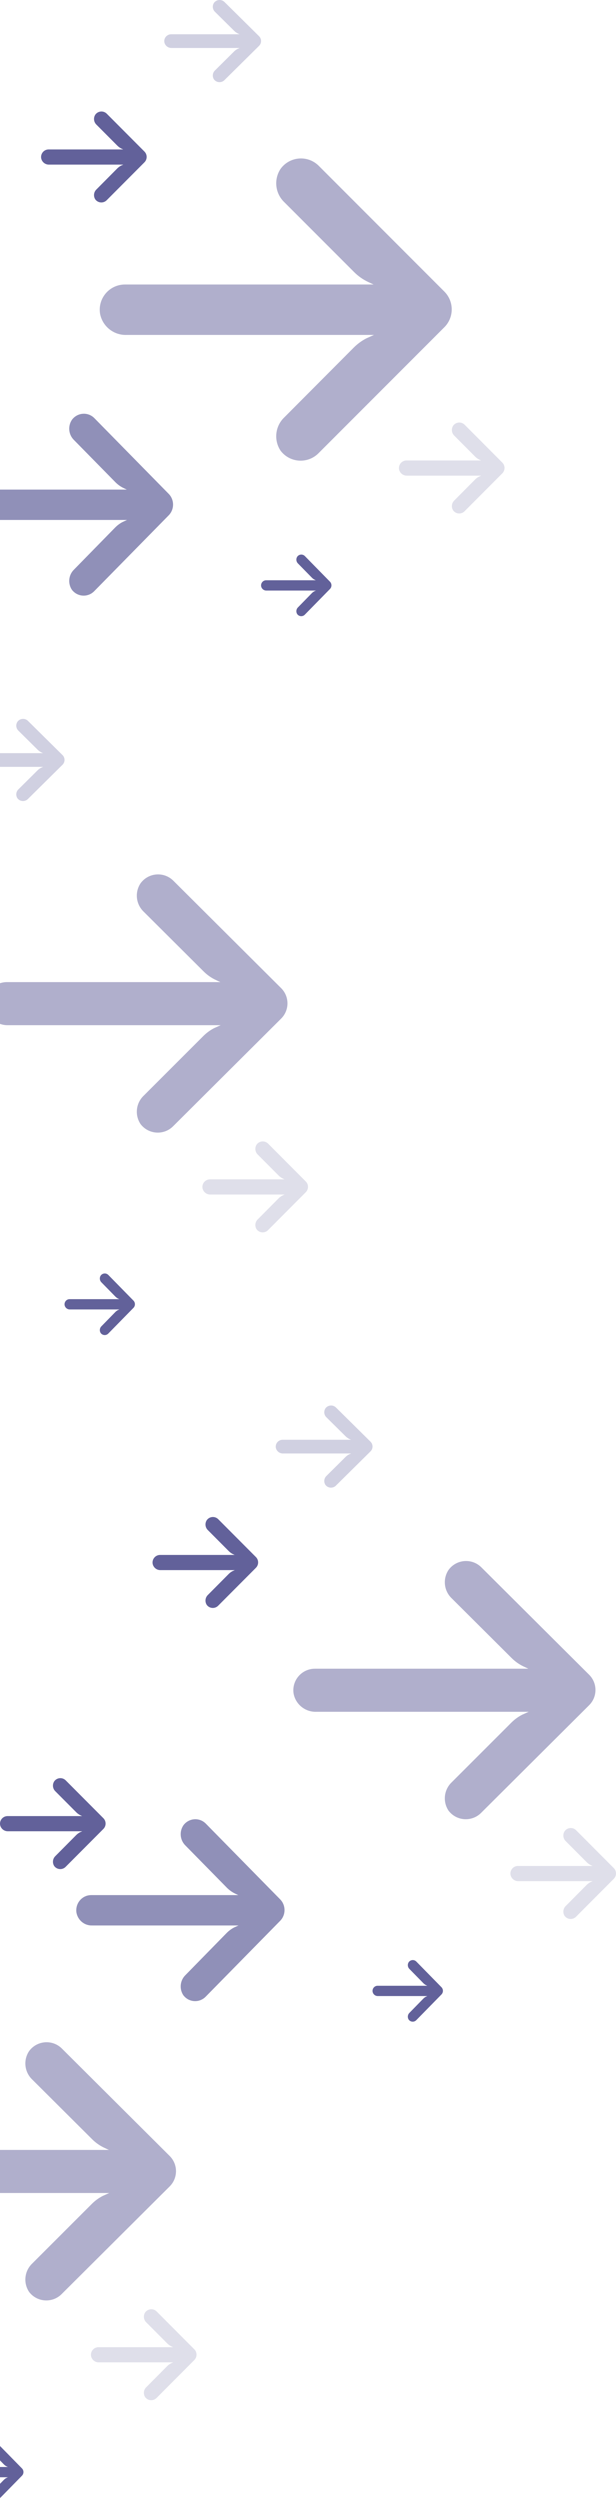 <svg xmlns="http://www.w3.org/2000/svg" width="210" height="852" viewBox="0 0 210 852">
    <g fill="none" fill-rule="evenodd">
        <g fill="#62619A" fill-rule="nonzero">
            <g>
                <g>
                    <path d="M103.81 89.798c-.422-.068-.849-.1-1.276-.094H29.87l1.584-.734c1.55-.73 2.958-1.725 4.164-2.937l20.377-20.3c2.684-2.552 3.135-6.658 1.069-9.728-2.405-3.272-7.016-3.982-10.3-1.586-.265.193-.518.404-.755.632L9.161 91.759c-2.88 2.866-2.882 7.514-.005 10.383l.005.006 36.848 36.709c2.882 2.863 7.549 2.857 10.423-.015.226-.226.437-.466.632-.72 2.066-3.07 1.615-7.175-1.069-9.727l-20.34-20.337c-1.081-1.078-2.324-1.982-3.685-2.68l-2.21-.99h72.369c3.765.139 7.068-2.481 7.775-6.168.651-4.002-2.077-7.773-6.095-8.422z" opacity=".5" transform="translate(0 -804) translate(-143 804) matrix(-1 0 0 1 353 479)"/>
                    <path d="M114.017 11.708c-.135-.021-.272-.031-.409-.03h-23.28l.507-.233c.496-.233.948-.549 1.334-.935l6.529-6.459c.86-.812 1.004-2.118.342-3.095-.77-1.04-2.248-1.267-3.3-.505-.085.062-.166.13-.242.201l-11.806 11.68c-.922.912-.923 2.391-.001 3.304l.001.002 11.806 11.68c.924.911 2.418.909 3.34-.004.072-.072.14-.149.202-.23.662-.976.517-2.283-.342-3.095l-6.517-6.47c-.347-.344-.745-.631-1.18-.853l-.71-.316h23.187c1.206.045 2.265-.789 2.491-1.962.209-1.273-.665-2.473-1.952-2.68z" opacity=".3" transform="translate(0 -804) translate(-143 804) matrix(-1 0 0 1 353 479)"/>
                    <path d="M179.733 166.926c-.291-.048-.585-.07-.88-.067h-50.088l1.092-.517c1.068-.514 2.039-1.215 2.87-2.069l14.046-14.302c1.85-1.798 2.161-4.69.737-6.854-1.657-2.305-4.836-2.805-7.1-1.117-.183.136-.357.285-.52.445l-25.4 25.863c-1.985 2.019-1.987 5.294-.004 7.315l.004.004 25.4 25.863c1.987 2.017 5.203 2.013 7.184-.01.156-.16.302-.329.436-.507 1.424-2.163 1.113-5.056-.737-6.854l-14.02-14.328c-.746-.76-1.603-1.397-2.54-1.888l-1.524-.698h49.885c2.595.098 4.872-1.748 5.36-4.345.449-2.82-1.432-5.477-4.201-5.934z" opacity=".7" transform="translate(0 -804) translate(-143 804) matrix(-1 0 0 1 353 479)"/>
                    <path d="M155.836 50.963c-.147-.024-.296-.035-.445-.033h-25.398l.554-.259c.542-.257 1.034-.607 1.456-1.034l7.122-7.152c.938-.899 1.095-2.345.373-3.426-.84-1.153-2.452-1.403-3.6-.56-.093.069-.18.143-.264.223l-12.879 12.932c-1.006 1.01-1.007 2.647-.002 3.657l.002.003 12.88 12.931c1.007 1.009 2.638 1.006 3.642-.005.08-.08.153-.164.221-.254.722-1.081.565-2.527-.373-3.426l-7.11-7.165c-.378-.38-.812-.698-1.288-.944l-.772-.349h25.294c1.316.05 2.47-.874 2.717-2.172.228-1.41-.726-2.738-2.13-2.967z" transform="translate(0 -804) translate(-143 804) matrix(-1 0 0 1 353 479)"/>
                    <path d="M33.836 156.963c-.147-.024-.296-.035-.445-.033H7.993l.554-.259c.542-.257 1.034-.607 1.456-1.034l7.122-7.152c.938-.899 1.095-2.345.373-3.426-.84-1.153-2.452-1.403-3.6-.56-.093.069-.18.143-.264.223L.755 157.654c-1.006 1.01-1.007 2.647-.002 3.657l.002.003 12.88 12.931c1.007 1.009 2.638 1.006 3.642-.005.08-.08.153-.164.221-.254.722-1.081.565-2.527-.373-3.426l-7.11-7.165c-.378-.38-.812-.698-1.288-.944l-.772-.349h25.294c1.316.05 2.47-.874 2.717-2.172.228-1.41-.726-2.738-2.13-2.967z" opacity=".2" transform="translate(0 -804) translate(-143 804) matrix(-1 0 0 1 353 479)"/>
                    <path d="M81.557 197.781c-.098-.016-.197-.023-.297-.022H64.33l.37-.175c.36-.175.688-.412.97-.701l4.747-4.844c.626-.61.73-1.59.25-2.322-.56-.78-1.635-.95-2.4-.378-.062.046-.121.096-.176.15l-8.586 8.76c-.671.684-.672 1.794-.002 2.478l.002.002 8.586 8.76c.671.683 1.758.681 2.428-.004.053-.054.102-.111.147-.172.482-.732.377-1.712-.249-2.321l-4.74-4.853c-.251-.257-.54-.473-.858-.64l-.515-.236h16.863c.877.033 1.647-.592 1.812-1.472.151-.955-.484-1.855-1.42-2.01zM207.836 139.963c-.147-.024-.296-.035-.445-.033h-25.398l.554-.259c.542-.257 1.034-.607 1.456-1.034l7.122-7.152c.938-.899 1.095-2.345.373-3.426-.84-1.153-2.452-1.403-3.6-.56-.093.069-.18.143-.264.223l-12.879 12.932c-1.006 1.01-1.007 2.647-.002 3.657l.002.003 12.88 12.931c1.007 1.009 2.638 1.006 3.642-.005.08-.08.153-.164.221-.254.722-1.081.565-2.527-.373-3.426l-7.11-7.165c-.378-.38-.812-.698-1.288-.944l-.772-.349h25.294c1.316.05 2.47-.874 2.717-2.172.228-1.41-.726-2.738-2.13-2.967z" transform="translate(0 -804) translate(-143 804) matrix(-1 0 0 1 353 479)"/>
                </g>
                <g>
                    <path d="M103.81 89.798c-.422-.068-.849-.1-1.276-.094H29.87l1.584-.734c1.55-.73 2.958-1.725 4.164-2.937l20.377-20.3c2.684-2.552 3.135-6.658 1.069-9.728-2.405-3.272-7.016-3.982-10.3-1.586-.265.193-.518.404-.755.632L9.161 91.759c-2.88 2.866-2.882 7.514-.005 10.383l.005.006 36.848 36.709c2.882 2.863 7.549 2.857 10.423-.015.226-.226.437-.466.632-.72 2.066-3.07 1.615-7.175-1.069-9.727l-20.34-20.337c-1.081-1.078-2.324-1.982-3.685-2.68l-2.21-.99h72.369c3.765.139 7.068-2.481 7.775-6.168.651-4.002-2.077-7.773-6.095-8.422z" opacity=".5" transform="translate(0 -804) translate(-143 804) matrix(-1 0 0 1 210 643)"/>
                    <path d="M33.836 156.963c-.147-.024-.296-.035-.445-.033H7.993l.554-.259c.542-.257 1.034-.607 1.456-1.034l7.122-7.152c.938-.899 1.095-2.345.373-3.426-.84-1.153-2.452-1.403-3.6-.56-.093.069-.18.143-.264.223L.755 157.654c-1.006 1.01-1.007 2.647-.002 3.657l.002.003 12.88 12.931c1.007 1.009 2.638 1.006 3.642-.005.08-.08.153-.164.221-.254.722-1.081.565-2.527-.373-3.426l-7.11-7.165c-.378-.38-.812-.698-1.288-.944l-.772-.349h25.294c1.316.05 2.47-.874 2.717-2.172.228-1.41-.726-2.738-2.13-2.967z" opacity=".2" transform="translate(0 -804) translate(-143 804) matrix(-1 0 0 1 210 643)"/>
                    <path d="M81.557 197.781c-.098-.016-.197-.023-.297-.022H64.33l.37-.175c.36-.175.688-.412.97-.701l4.747-4.844c.626-.61.73-1.59.25-2.322-.56-.78-1.635-.95-2.4-.378-.062.046-.121.096-.176.15l-8.586 8.76c-.671.684-.672 1.794-.002 2.478l.002.002 8.586 8.76c.671.683 1.758.681 2.428-.004.053-.054.102-.111.147-.172.482-.732.377-1.712-.249-2.321l-4.74-4.853c-.251-.257-.54-.473-.858-.64l-.515-.236h16.863c.877.033 1.647-.592 1.812-1.472.151-.955-.484-1.855-1.42-2.01z" transform="translate(0 -804) translate(-143 804) matrix(-1 0 0 1 210 643)"/>
                </g>
                <g>
                    <path d="M103.81 89.798c-.422-.068-.849-.1-1.276-.094H29.87l1.584-.734c1.55-.73 2.958-1.725 4.164-2.937l20.377-20.3c2.684-2.552 3.135-6.658 1.069-9.728-2.405-3.272-7.016-3.982-10.3-1.586-.265.193-.518.404-.755.632L9.161 91.759c-2.88 2.866-2.882 7.514-.005 10.383l.005.006 36.848 36.709c2.882 2.863 7.549 2.857 10.423-.015.226-.226.437-.466.632-.72 2.066-3.07 1.615-7.175-1.069-9.727l-20.34-20.337c-1.081-1.078-2.324-1.982-3.685-2.68l-2.21-.99h72.369c3.765.139 7.068-2.481 7.775-6.168.651-4.002-2.077-7.773-6.095-8.422z" opacity=".5" transform="translate(0 -804) translate(-143 804) matrix(-1 0 0 1 248 245)"/>
                    <path d="M114.017 11.708c-.135-.021-.272-.031-.409-.03h-23.28l.507-.233c.496-.233.948-.549 1.334-.935l6.529-6.459c.86-.812 1.004-2.118.342-3.095-.77-1.04-2.248-1.267-3.3-.505-.085.062-.166.13-.242.201l-11.806 11.68c-.922.912-.923 2.391-.001 3.304l.001.002 11.806 11.68c.924.911 2.418.909 3.34-.004.072-.072.14-.149.202-.23.662-.976.517-2.283-.342-3.095l-6.517-6.47c-.347-.344-.745-.631-1.18-.853l-.71-.316h23.187c1.206.045 2.265-.789 2.491-1.962.209-1.273-.665-2.473-1.952-2.68z" opacity=".3" transform="translate(0 -804) translate(-143 804) matrix(-1 0 0 1 248 245)"/>
                    <path d="M33.836 156.963c-.147-.024-.296-.035-.445-.033H7.993l.554-.259c.542-.257 1.034-.607 1.456-1.034l7.122-7.152c.938-.899 1.095-2.345.373-3.426-.84-1.153-2.452-1.403-3.6-.56-.093.069-.18.143-.264.223L.755 157.654c-1.006 1.01-1.007 2.647-.002 3.657l.002.003 12.88 12.931c1.007 1.009 2.638 1.006 3.642-.005.08-.08.153-.164.221-.254.722-1.081.565-2.527-.373-3.426l-7.11-7.165c-.378-.38-.812-.698-1.288-.944l-.772-.349h25.294c1.316.05 2.47-.874 2.717-2.172.228-1.41-.726-2.738-2.13-2.967z" opacity=".2" transform="translate(0 -804) translate(-143 804) matrix(-1 0 0 1 248 245)"/>
                    <path d="M81.557 197.781c-.098-.016-.197-.023-.297-.022H64.33l.37-.175c.36-.175.688-.412.97-.701l4.747-4.844c.626-.61.73-1.59.25-2.322-.56-.78-1.635-.95-2.4-.378-.062.046-.121.096-.176.15l-8.586 8.76c-.671.684-.672 1.794-.002 2.478l.002.002 8.586 8.76c.671.683 1.758.681 2.428-.004.053-.054.102-.111.147-.172.482-.732.377-1.712-.249-2.321l-4.74-4.853c-.251-.257-.54-.473-.858-.64l-.515-.236h16.863c.877.033 1.647-.592 1.812-1.472.151-.955-.484-1.855-1.42-2.01z" transform="translate(0 -804) translate(-143 804) matrix(-1 0 0 1 248 245)"/>
                </g>
                <g>
                    <path d="M130.787 97.07c-.49-.08-.988-.116-1.485-.11H44.645l1.846-.86c1.804-.854 3.446-2.017 4.85-3.437l23.74-23.76c3.127-2.987 3.653-7.793 1.246-11.386-2.802-3.829-8.174-4.66-12-1.857-.31.227-.603.474-.88.74L20.519 99.366c-3.355 3.354-3.358 8.795-.007 12.153l.007.007 42.93 42.966c3.358 3.35 8.794 3.343 12.142-.017.264-.265.51-.546.737-.843 2.407-3.593 1.881-8.399-1.245-11.386l-23.697-23.803c-1.26-1.262-2.708-2.32-4.293-3.136l-2.576-1.16h84.314c4.386.162 8.234-2.904 9.058-7.219.759-4.684-2.42-9.098-7.1-9.858z" opacity=".5" transform="translate(0 -804) translate(-143 804) matrix(-1 0 0 1 315 0)"/>
                    <path d="M114.017 11.708c-.135-.021-.272-.031-.409-.03h-23.28l.507-.233c.496-.233.948-.549 1.334-.935l6.529-6.459c.86-.812 1.004-2.118.342-3.095-.77-1.04-2.248-1.267-3.3-.505-.085.062-.166.13-.242.201l-11.806 11.68c-.922.912-.923 2.391-.001 3.304l.001.002 11.806 11.68c.924.911 2.418.909 3.34-.004.072-.072.14-.149.202-.23.662-.976.517-2.283-.342-3.095l-6.517-6.47c-.347-.344-.745-.631-1.18-.853l-.71-.316h23.187c1.206.045 2.265-.789 2.491-1.962.209-1.273-.665-2.473-1.952-2.68z" opacity=".3" transform="translate(0 -804) translate(-143 804) matrix(-1 0 0 1 315 0)"/>
                    <path d="M179.733 166.926c-.291-.048-.585-.07-.88-.067h-50.088l1.092-.517c1.068-.514 2.039-1.215 2.87-2.069l14.046-14.302c1.85-1.798 2.161-4.69.737-6.854-1.657-2.305-4.836-2.805-7.1-1.117-.183.136-.357.285-.52.445l-25.4 25.863c-1.985 2.019-1.987 5.294-.004 7.315l.004.004 25.4 25.863c1.987 2.017 5.203 2.013 7.184-.01.156-.16.302-.329.436-.507 1.424-2.163 1.113-5.056-.737-6.854l-14.02-14.328c-.746-.76-1.603-1.397-2.54-1.888l-1.524-.698h49.885c2.595.098 4.872-1.748 5.36-4.345.449-2.82-1.432-5.477-4.201-5.934z" opacity=".7" transform="translate(0 -804) translate(-143 804) matrix(-1 0 0 1 315 0)"/>
                    <path d="M155.836 50.963c-.147-.024-.296-.035-.445-.033h-25.398l.554-.259c.542-.257 1.034-.607 1.456-1.034l7.122-7.152c.938-.899 1.095-2.345.373-3.426-.84-1.153-2.452-1.403-3.6-.56-.093.069-.18.143-.264.223l-12.879 12.932c-1.006 1.01-1.007 2.647-.002 3.657l.002.003 12.88 12.931c1.007 1.009 2.638 1.006 3.642-.005.08-.08.153-.164.221-.254.722-1.081.565-2.527-.373-3.426l-7.11-7.165c-.378-.38-.812-.698-1.288-.944l-.772-.349h25.294c1.316.05 2.47-.874 2.717-2.172.228-1.41-.726-2.738-2.13-2.967z" transform="translate(0 -804) translate(-143 804) matrix(-1 0 0 1 315 0)"/>
                    <path d="M33.836 156.963c-.147-.024-.296-.035-.445-.033H7.993l.554-.259c.542-.257 1.034-.607 1.456-1.034l7.122-7.152c.938-.899 1.095-2.345.373-3.426-.84-1.153-2.452-1.403-3.6-.56-.093.069-.18.143-.264.223L.755 157.654c-1.006 1.01-1.007 2.647-.002 3.657l.002.003 12.88 12.931c1.007 1.009 2.638 1.006 3.642-.005.08-.08.153-.164.221-.254.722-1.081.565-2.527-.373-3.426l-7.11-7.165c-.378-.38-.812-.698-1.288-.944l-.772-.349h25.294c1.316.05 2.47-.874 2.717-2.172.228-1.41-.726-2.738-2.13-2.967z" opacity=".2" transform="translate(0 -804) translate(-143 804) matrix(-1 0 0 1 315 0)"/>
                    <path d="M81.557 197.781c-.098-.016-.197-.023-.297-.022H64.33l.37-.175c.36-.175.688-.412.97-.701l4.747-4.844c.626-.61.73-1.59.25-2.322-.56-.78-1.635-.95-2.4-.378-.062.046-.121.096-.176.15l-8.586 8.76c-.671.684-.672 1.794-.002 2.478l.002.002 8.586 8.76c.671.683 1.758.681 2.428-.004.053-.054.102-.111.147-.172.482-.732.377-1.712-.249-2.321l-4.74-4.853c-.251-.257-.54-.473-.858-.64l-.515-.236h16.863c.877.033 1.647-.592 1.812-1.472.151-.955-.484-1.855-1.42-2.01z" transform="translate(0 -804) translate(-143 804) matrix(-1 0 0 1 315 0)"/>
                </g>
            </g>
        </g>
    </g>
</svg>
